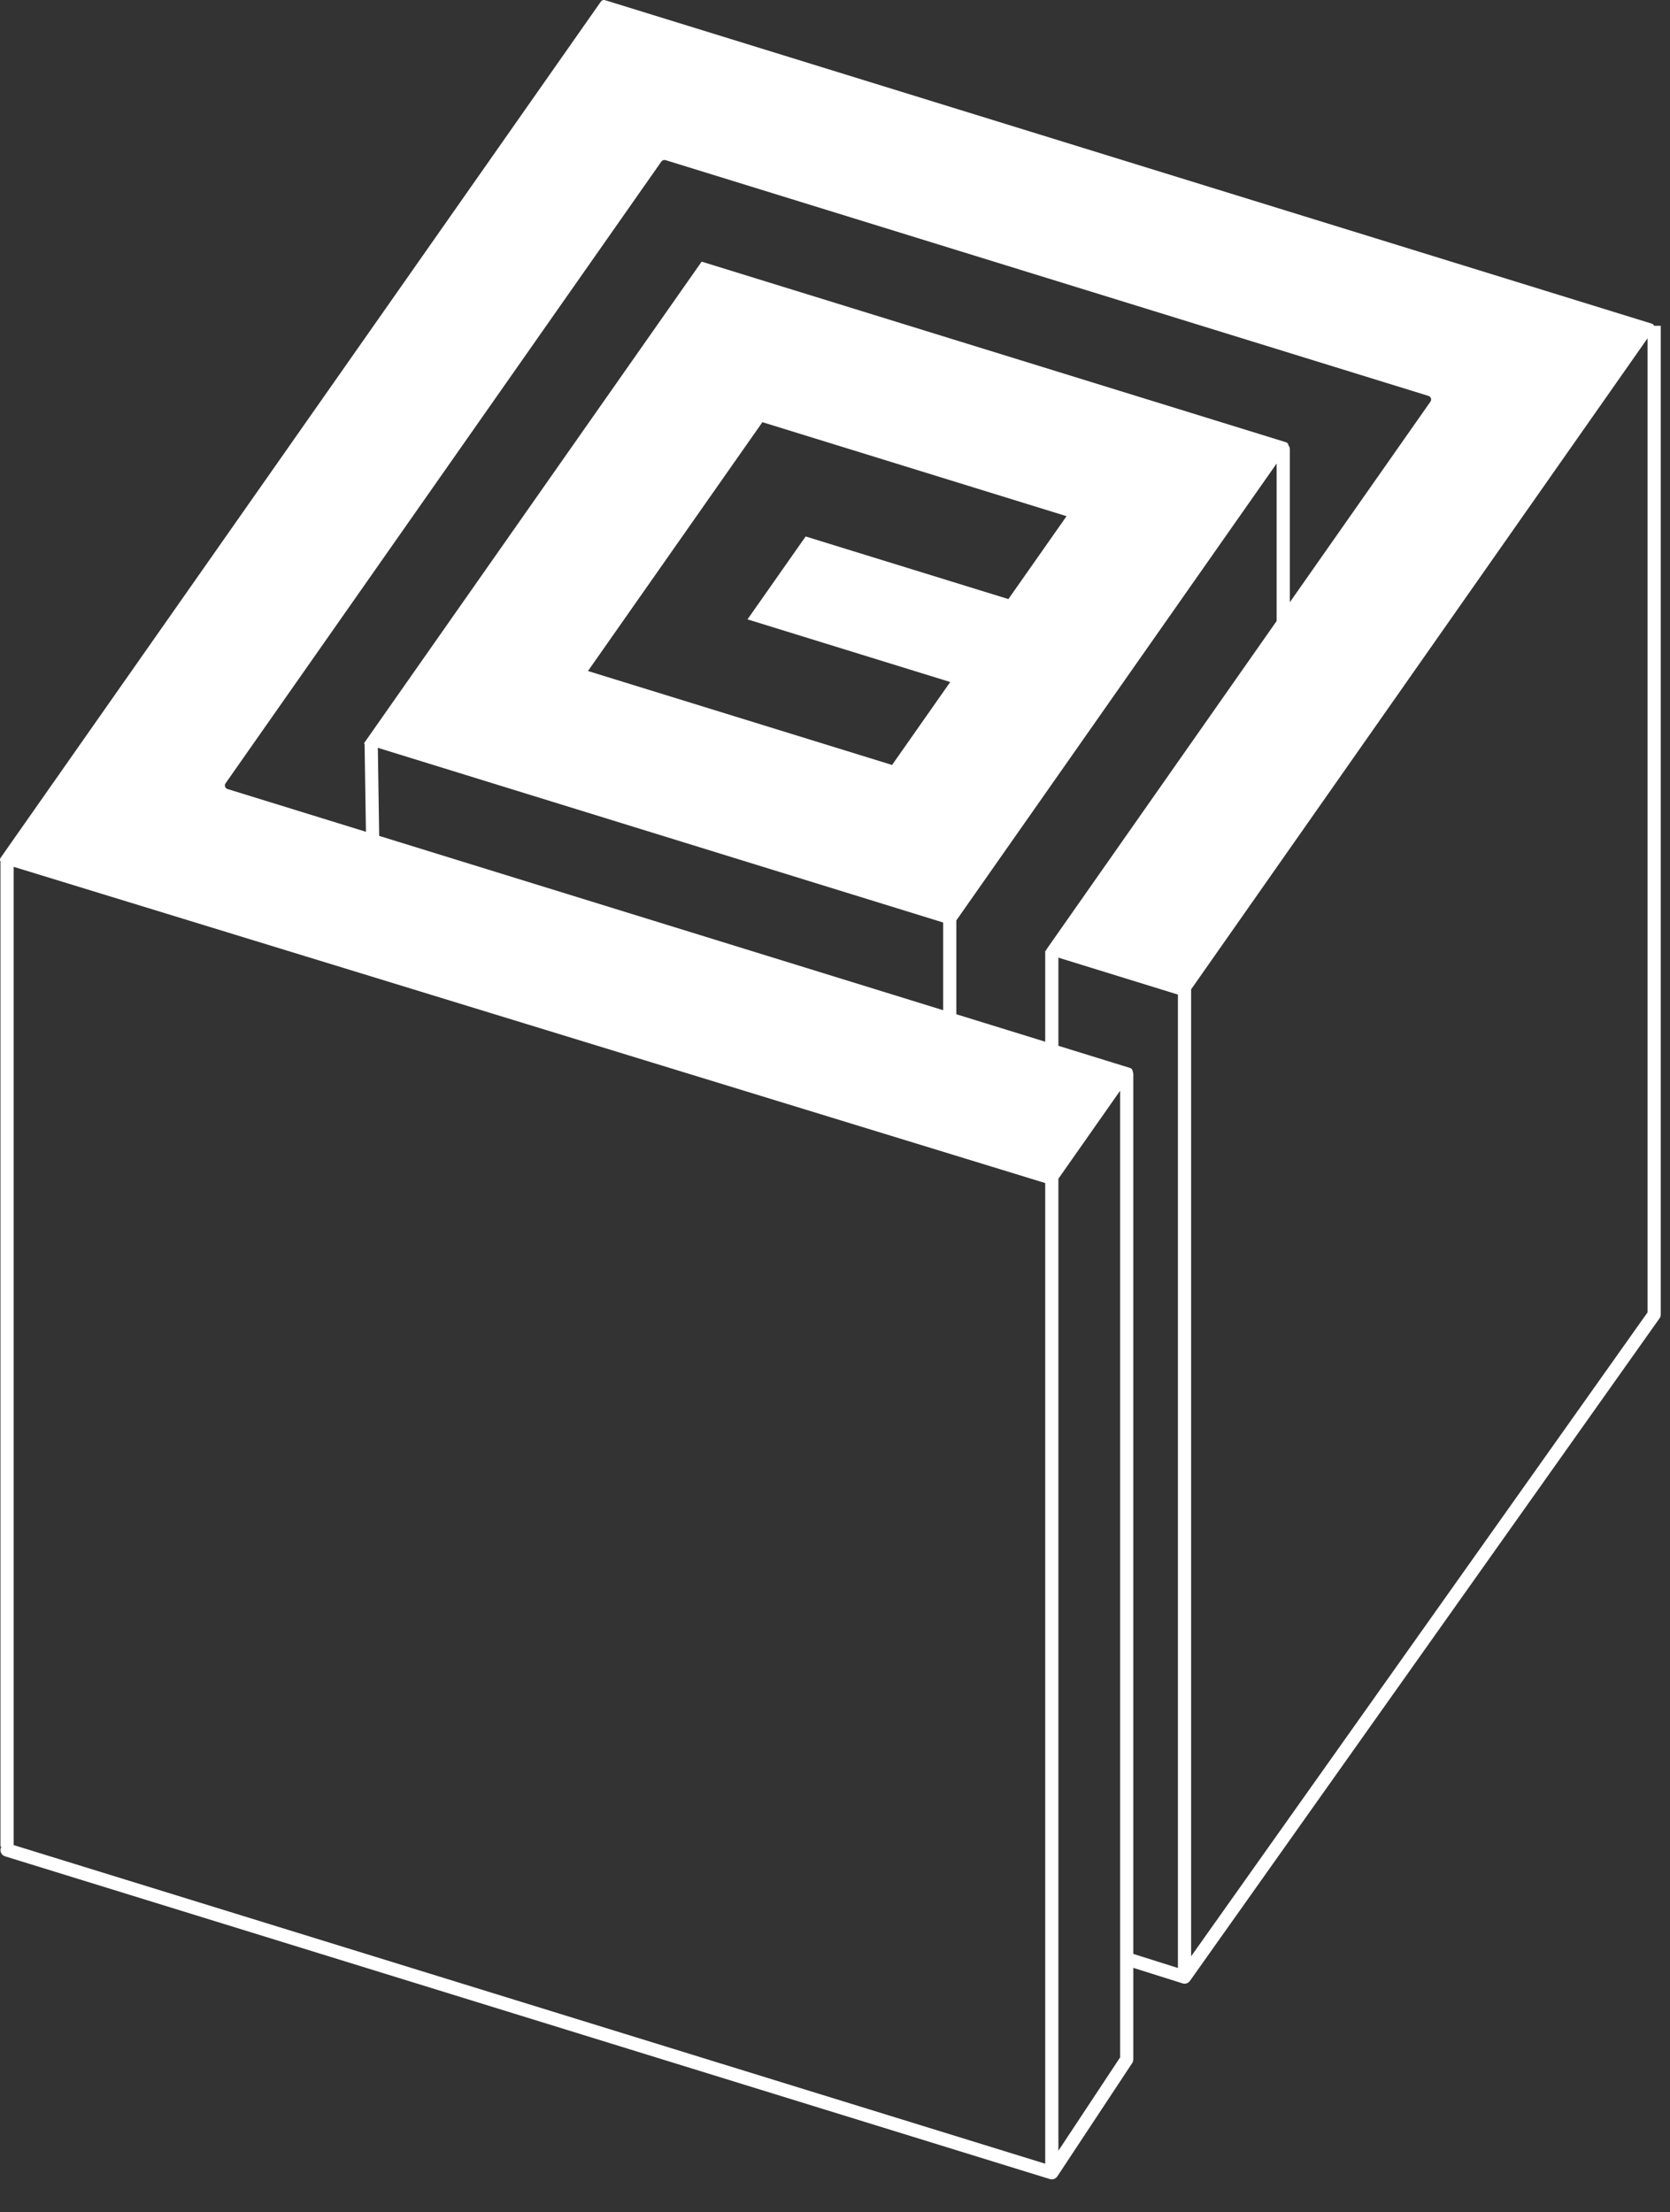 <svg width="40" height="53" viewBox="0 0 40 53" fill="none" xmlns="http://www.w3.org/2000/svg">
<rect x="0" y="0" width="40" height="53" fill="#333333" stroke="none"/>
<path fill-rule="evenodd" clip-rule="evenodd" d="M14.392 0.038C14.414 0.006 14.454 -0.008 14.491 0.004L39.565 7.754C39.592 7.763 39.611 7.782 39.621 7.805H39.779V31.487C39.78 31.52 39.77 31.554 39.749 31.583L28.501 47.456C28.459 47.514 28.386 47.536 28.322 47.514L27.145 47.143V49.336C27.145 49.354 27.142 49.373 27.135 49.39C27.135 49.391 27.134 49.393 27.134 49.394C27.133 49.395 27.133 49.397 27.132 49.398C27.132 49.399 27.131 49.4 27.131 49.401C27.131 49.402 27.13 49.404 27.129 49.405C27.129 49.406 27.128 49.407 27.127 49.409C27.127 49.41 27.126 49.411 27.126 49.411C27.125 49.413 27.124 49.414 27.124 49.416C27.122 49.419 27.12 49.422 27.118 49.425L25.325 52.139C25.319 52.148 25.312 52.156 25.305 52.163C25.291 52.178 25.274 52.189 25.256 52.197C25.255 52.197 25.254 52.198 25.253 52.198C25.249 52.2 25.245 52.201 25.241 52.202C25.241 52.203 25.24 52.203 25.239 52.203C25.238 52.203 25.237 52.204 25.236 52.204C25.223 52.208 25.208 52.21 25.194 52.21C25.194 52.21 25.193 52.21 25.192 52.21C25.189 52.21 25.186 52.21 25.183 52.21C25.181 52.209 25.18 52.209 25.179 52.209C25.178 52.209 25.178 52.209 25.177 52.209C25.167 52.208 25.157 52.206 25.146 52.203L0.123 44.472C0.039 44.447 -0.008 44.358 0.018 44.273C0.022 44.261 0.027 44.249 0.033 44.238H0.011V20.642C-0.003 20.616 -0.004 20.584 0.011 20.556V20.553H0.013C0.014 20.551 0.015 20.549 0.016 20.548L14.392 0.038ZM0.327 44.202L25.035 51.835V28.342L0.327 20.766V44.202ZM25.351 28.238V51.524L26.829 49.288V26.13L25.351 28.238ZM25.351 25.054L27.068 25.585C27.107 25.597 27.13 25.632 27.131 25.669C27.14 25.689 27.145 25.711 27.145 25.734V46.809L28.214 47.146V23.827L25.351 22.942V25.054ZM28.53 23.701V46.866L39.463 31.439V8.103L28.53 23.701ZM22.906 22.05V24.298L25.035 24.956V22.773H25.057C25.059 22.759 25.064 22.745 25.073 22.733L30.578 14.878V11.104L22.906 22.05ZM9.082 20.025L22.59 24.201V22.1L9.05 17.915L9.082 20.025ZM15.94 3.836C15.903 3.825 15.864 3.839 15.841 3.87L5.403 18.765C5.368 18.814 5.391 18.884 5.449 18.902L8.765 19.927L8.733 17.841C8.733 17.833 8.733 17.825 8.734 17.817L8.715 17.811L16.806 6.268L30.803 10.595C30.837 10.605 30.858 10.636 30.861 10.668C30.881 10.695 30.894 10.729 30.894 10.766V14.428L34.262 9.622C34.297 9.573 34.274 9.503 34.216 9.485L15.94 3.836ZM14.083 16.075H14.082L21.367 18.326L22.76 16.339L17.904 14.838L19.297 12.852L24.153 14.352L25.546 12.366L18.261 10.114L14.083 16.075Z" fill="white"/>
</svg>
